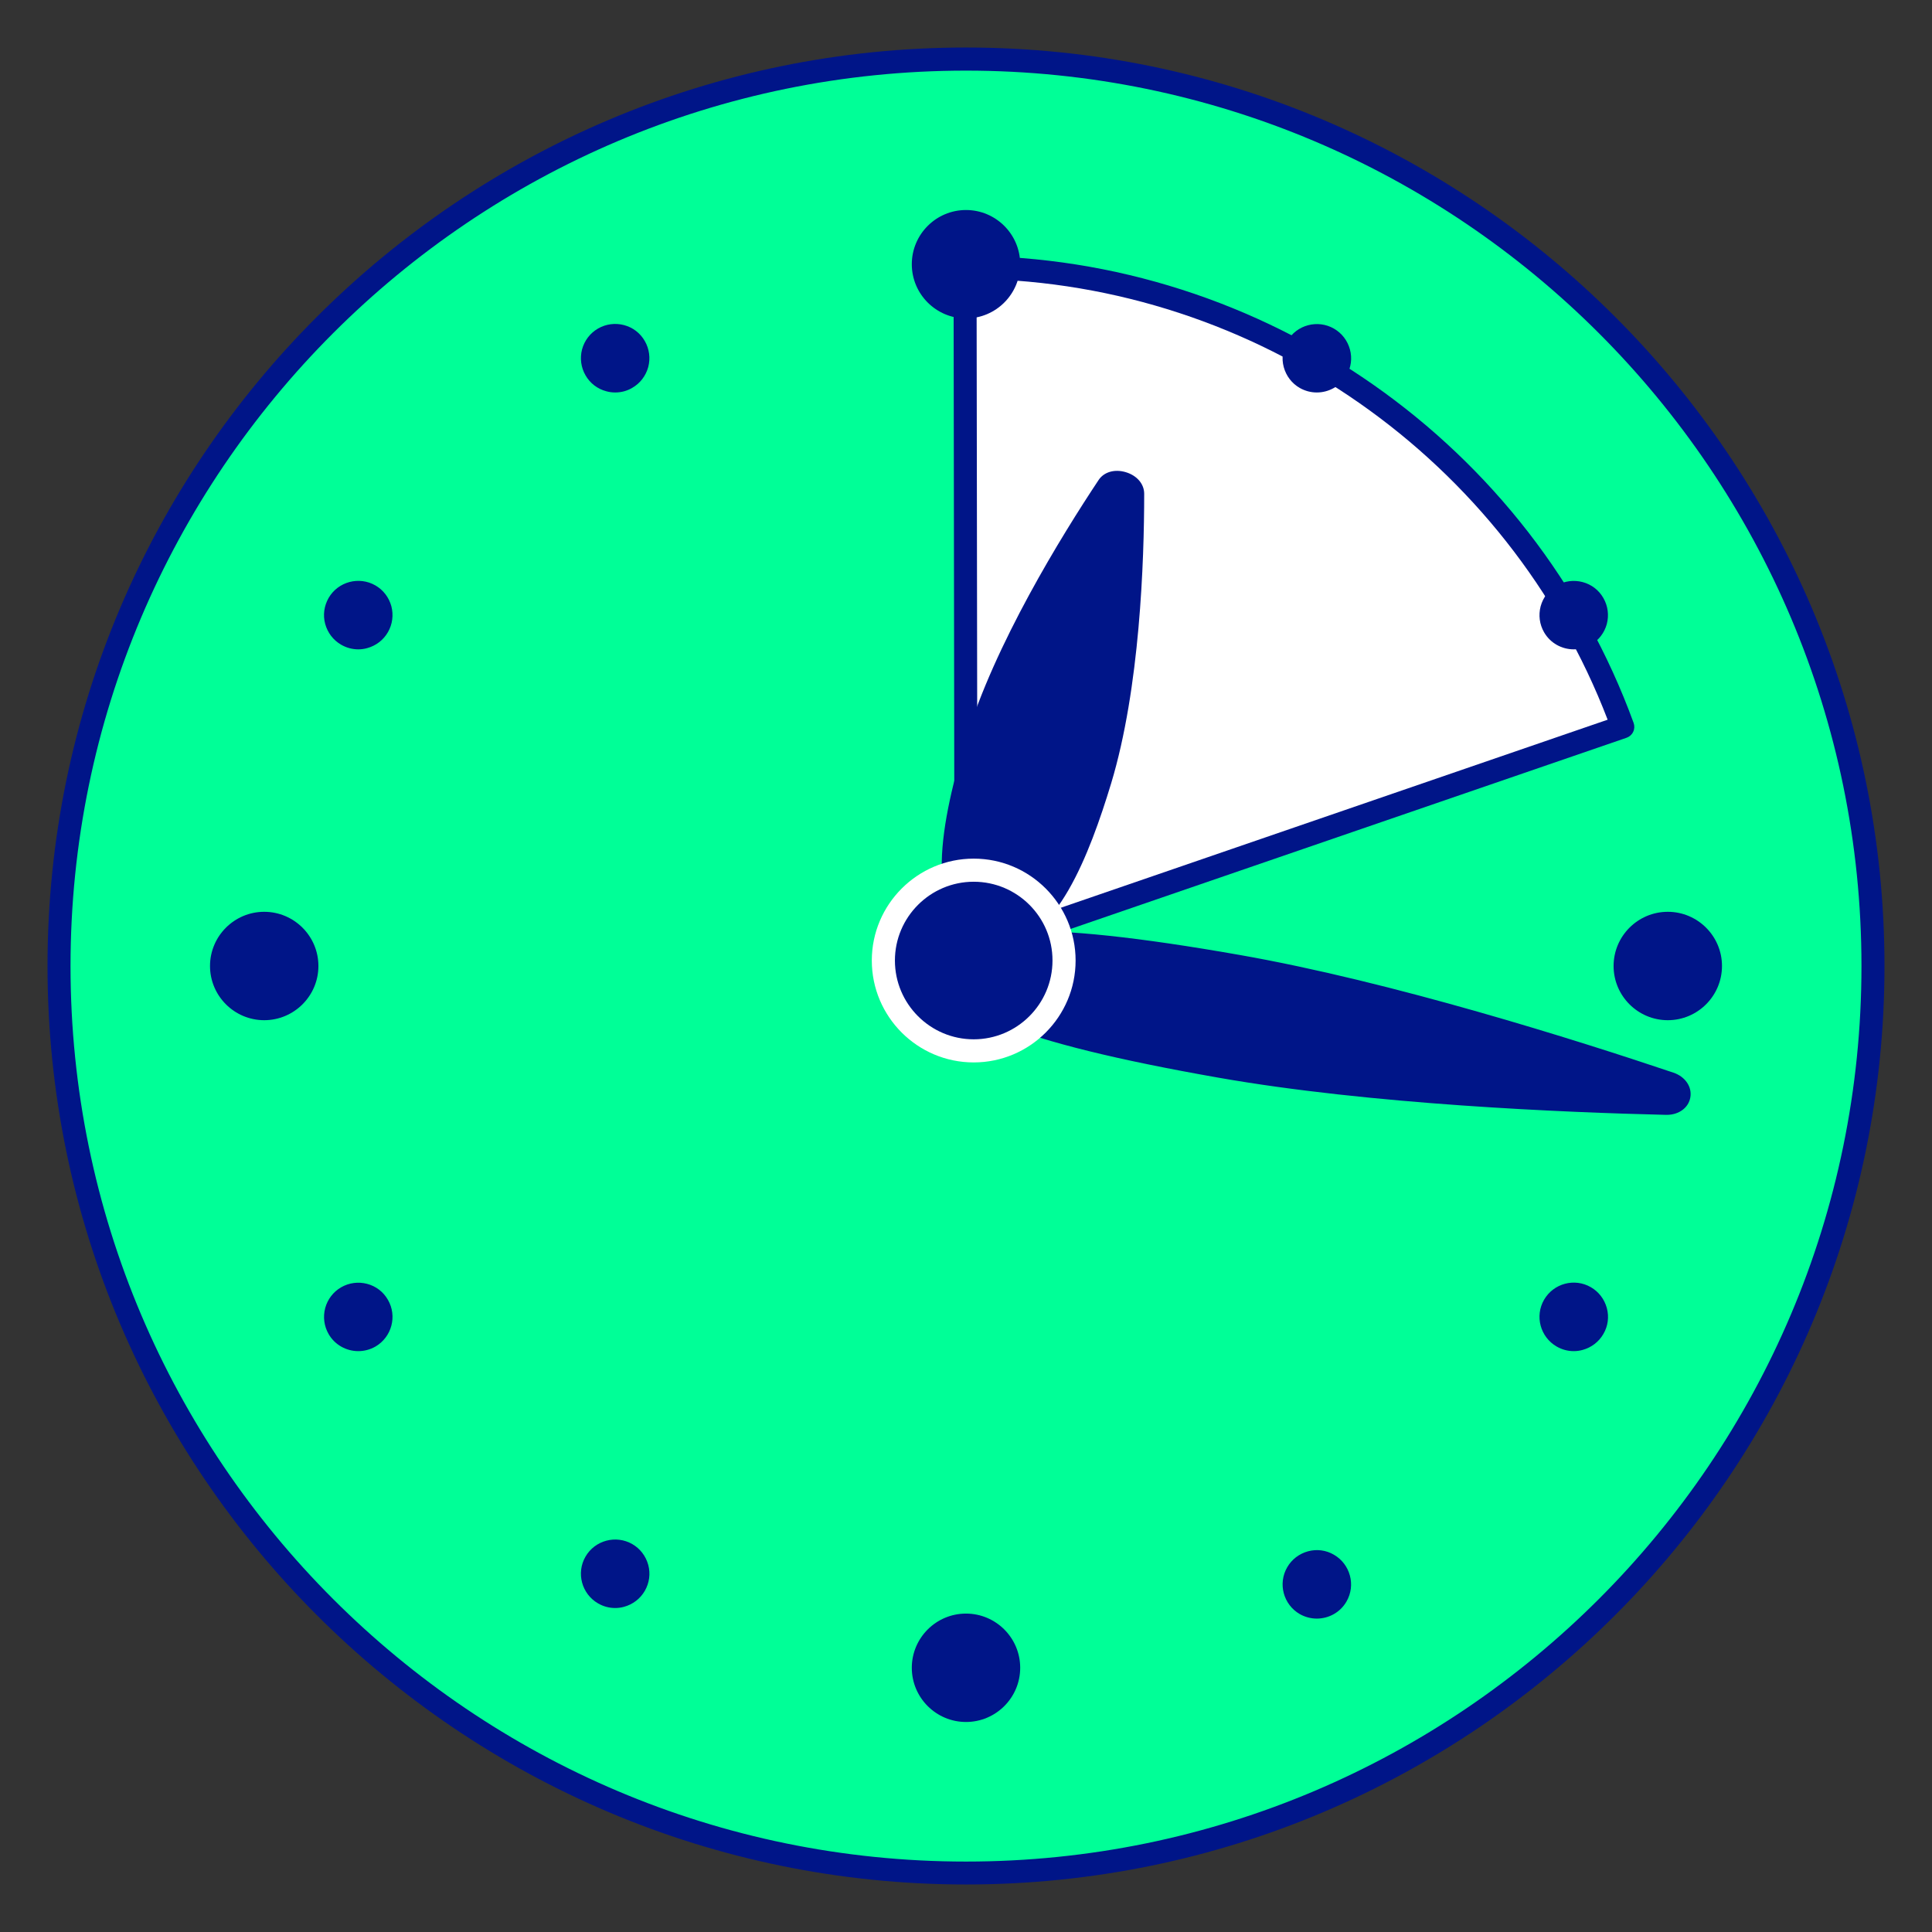 <?xml version="1.0" encoding="utf-8"?>
<!-- Generator: Adobe Illustrator 27.0.1, SVG Export Plug-In . SVG Version: 6.00 Build 0)  -->
<svg version="1.1" id="Layer_1" xmlns="http://www.w3.org/2000/svg" xmlns:xlink="http://www.w3.org/1999/xlink" x="0px" y="0px"
	 viewBox="0 0 208.18 208.18" style="enable-background:new 0 0 208.18 208.18;" xml:space="preserve">
<rect x="0" y="0" width="208.18" height="208.18" fill="#333333" stroke="none"/>
<style type="text/css">
	.st0{fill:#D800EF;}
	.st1{fill:#00FF97;}
	.st2{fill:#001588;}
	.st3{fill:#FFFFFF;}
</style>
<circle class="st0" cx="104.09" cy="104.09" r="96.67"/>
<g>
	<g>
		<ellipse class="st1" cx="104.09" cy="104.09" rx="97.73" ry="97.73"/>
		<path class="st2" d="M104.09,203.06c-54.57,0-98.97-44.4-98.97-98.97s44.4-98.97,98.97-98.97s98.97,44.4,98.97,98.97
			S158.66,203.06,104.09,203.06z M104.09,7.61C50.89,7.61,7.6,50.89,7.6,104.1s43.28,96.49,96.49,96.49
			c53.2,0,96.49-43.28,96.49-96.49S157.29,7.61,104.09,7.61z"/>
	</g>
	<g>
		<path class="st3" d="M174.85,78.31c-10.53-28.88-38.23-49.51-70.76-49.51c-0.03,0-0.07,0-0.1,0l0.1,73.84L174.85,78.31z"/>
		<path class="st2" d="M104.09,103.89c-0.26,0-0.51-0.08-0.72-0.23c-0.33-0.23-0.52-0.61-0.52-1.01l-0.1-73.84
			c0-0.67,0.53-1.22,1.2-1.24c0.02,0,0.13,0,0.15,0c32.05,0,60.96,20.23,71.93,50.33c0.11,0.31,0.1,0.66-0.05,0.96
			c-0.14,0.3-0.4,0.53-0.72,0.64l-70.76,24.33C104.36,103.87,104.23,103.89,104.09,103.89z M105.23,30.05l0.1,70.85l67.9-23.35
			C162.44,49.44,135.36,30.52,105.23,30.05z"/>
	</g>
	<g>
		<g>
			<circle class="st2" cx="104.09" cy="28.47" r="4.59"/>
			<path class="st2" d="M104.09,34.31c-3.22,0-5.84-2.62-5.84-5.84s2.62-5.84,5.84-5.84c3.22,0,5.84,2.62,5.84,5.84
				C109.93,31.69,107.31,34.31,104.09,34.31z M104.09,25.12c-1.85,0-3.35,1.5-3.35,3.35s1.5,3.35,3.35,3.35s3.35-1.5,3.35-3.35
				C107.44,26.63,105.94,25.12,104.09,25.12z"/>
		</g>
		<g>
			<circle class="st2" cx="104.09" cy="179.71" r="4.59"/>
			<path class="st2" d="M104.09,185.55c-3.22,0-5.84-2.62-5.84-5.84s2.62-5.84,5.84-5.84c3.22,0,5.84,2.62,5.84,5.84
				C109.93,182.93,107.31,185.55,104.09,185.55z M104.09,176.36c-1.85,0-3.35,1.5-3.35,3.35s1.5,3.35,3.35,3.35s3.35-1.5,3.35-3.35
				C107.44,177.86,105.94,176.36,104.09,176.36z"/>
		</g>
		<g>
			<ellipse class="st2" cx="28.47" cy="104.09" rx="4.59" ry="4.59"/>
			<path class="st2" d="M28.47,109.93c-3.22,0-5.84-2.62-5.84-5.84s2.62-5.84,5.84-5.84s5.84,2.62,5.84,5.84
				C34.31,107.31,31.69,109.93,28.47,109.93z M28.47,100.74c-1.85,0-3.35,1.5-3.35,3.35s1.5,3.35,3.35,3.35s3.35-1.5,3.35-3.35
				S30.32,100.74,28.47,100.74z"/>
		</g>
		<g>
			<path class="st2" d="M179.71,99.5c2.54,0,4.59,2.06,4.59,4.59c0,2.54-2.06,4.59-4.59,4.59c-2.54,0-4.59-2.06-4.59-4.59
				C175.12,101.55,177.17,99.5,179.71,99.5z"/>
			<path class="st2" d="M179.71,109.93c-3.22,0-5.84-2.62-5.84-5.84s2.62-5.84,5.84-5.84s5.84,2.62,5.84,5.84
				C185.55,107.31,182.93,109.93,179.71,109.93z M179.71,100.74c-1.85,0-3.35,1.5-3.35,3.35s1.5,3.35,3.35,3.35s3.35-1.5,3.35-3.35
				C183.06,102.24,181.56,100.74,179.71,100.74z"/>
		</g>
	</g>
	<g>
		<g>
			<path class="st2" d="M68.4,37.38c0.68,1.17,0.27,2.66-0.89,3.34c-1.17,0.68-2.66,0.27-3.34-0.89c-0.68-1.17-0.27-2.66,0.89-3.34
				C66.23,35.81,67.72,36.21,68.4,37.38z"/>
			<path class="st2" d="M66.29,42.29c-0.32,0-0.64-0.04-0.96-0.13c-0.95-0.25-1.75-0.86-2.24-1.72c-0.49-0.85-0.62-1.85-0.37-2.8
				c0.26-0.95,0.87-1.75,1.72-2.24c0.85-0.49,1.85-0.62,2.8-0.37c0.95,0.25,1.75,0.86,2.24,1.72c0.49,0.85,0.62,1.85,0.37,2.8
				c-0.26,0.95-0.87,1.75-1.72,2.24C67.56,42.13,66.93,42.29,66.29,42.29z M66.28,37.4c-0.21,0-0.41,0.05-0.6,0.16
				c-0.28,0.16-0.48,0.42-0.56,0.73c-0.08,0.31-0.04,0.63,0.12,0.91s0.42,0.48,0.73,0.56c0.31,0.08,0.63,0.04,0.91-0.12
				c0.28-0.16,0.48-0.42,0.56-0.73c0.08-0.31,0.04-0.63-0.12-0.91s-0.42-0.48-0.73-0.56C66.49,37.42,66.38,37.4,66.28,37.4z"/>
		</g>
		<g>
			<path class="st2" d="M37.38,139.78c1.17-0.68,2.66-0.27,3.34,0.89c0.67,1.17,0.27,2.66-0.89,3.34c-1.17,0.67-2.66,0.27-3.34-0.89
				C35.81,141.95,36.21,140.46,37.38,139.78z"/>
			<path class="st2" d="M38.61,145.59c-1.28,0-2.52-0.66-3.2-1.84c-0.49-0.85-0.62-1.85-0.37-2.8c0.26-0.95,0.87-1.75,1.72-2.24
				c0.85-0.49,1.85-0.62,2.8-0.37s1.75,0.86,2.24,1.72c1.02,1.76,0.41,4.02-1.35,5.04C39.87,145.43,39.23,145.59,38.61,145.59z
				 M38.6,140.7c-0.21,0-0.41,0.05-0.6,0.16c-0.28,0.16-0.48,0.42-0.56,0.73s-0.04,0.63,0.12,0.91c0.33,0.57,1.07,0.77,1.64,0.44
				s0.77-1.07,0.44-1.64c-0.16-0.28-0.42-0.48-0.73-0.56C38.81,140.71,38.71,140.7,38.6,140.7z M37.38,139.78L37.38,139.78
				L37.38,139.78z"/>
		</g>
		<g>
			<path class="st2" d="M168.36,64.16c1.17-0.68,2.66-0.27,3.34,0.89c0.68,1.17,0.27,2.66-0.89,3.34c-1.17,0.68-2.66,0.27-3.34-0.89
				C166.79,66.33,167.19,64.84,168.36,64.16z"/>
			<path class="st2" d="M169.58,69.97c-1.28,0-2.52-0.66-3.2-1.84c-0.49-0.85-0.62-1.85-0.37-2.8c0.26-0.95,0.87-1.75,1.72-2.24
				s1.85-0.62,2.8-0.37s1.75,0.86,2.24,1.72c0.49,0.85,0.62,1.85,0.37,2.8c-0.26,0.95-0.87,1.75-1.72,2.24
				C170.84,69.81,170.21,69.97,169.58,69.97z M169.58,65.08c-0.2,0-0.41,0.05-0.6,0.16l0,0c-0.57,0.33-0.77,1.07-0.44,1.64
				s1.07,0.77,1.64,0.44c0.28-0.16,0.48-0.42,0.56-0.73c0.08-0.31,0.04-0.63-0.12-0.91C170.4,65.3,169.99,65.08,169.58,65.08z
				 M168.36,64.17L168.36,64.17L168.36,64.17z"/>
		</g>
	</g>
	<g>
		<g>
			<path class="st2" d="M39.83,64.16c1.17,0.67,1.57,2.17,0.89,3.34s-2.17,1.57-3.34,0.89c-1.17-0.67-1.57-2.17-0.89-3.34
				C37.16,63.89,38.66,63.49,39.83,64.16z"/>
			<path class="st2" d="M38.6,69.97c-0.64,0-1.27-0.17-1.84-0.5c-0.85-0.49-1.46-1.29-1.72-2.24c-0.26-0.95-0.12-1.94,0.37-2.8
				c1.02-1.76,3.28-2.36,5.04-1.35c0.85,0.49,1.46,1.29,1.72,2.24c0.25,0.95,0.12,1.95-0.37,2.8c-0.49,0.85-1.29,1.46-2.24,1.72
				C39.24,69.93,38.92,69.97,38.6,69.97z M38.61,65.08c-0.42,0-0.82,0.22-1.04,0.6c-0.16,0.28-0.2,0.6-0.12,0.91
				c0.08,0.31,0.28,0.57,0.56,0.73c0.28,0.16,0.6,0.2,0.91,0.12c0.31-0.08,0.57-0.28,0.73-0.56s0.2-0.6,0.12-0.91
				c-0.08-0.31-0.28-0.57-0.56-0.73C39.02,65.13,38.81,65.08,38.61,65.08z"/>
		</g>
		<g>
			<path class="st2" d="M170.8,139.78c1.17,0.67,1.57,2.17,0.89,3.34c-0.67,1.17-2.17,1.57-3.34,0.89
				c-1.17-0.68-1.57-2.17-0.89-3.34C168.14,139.51,169.63,139.11,170.8,139.78z"/>
			<path class="st2" d="M169.57,145.59c-0.64,0-1.27-0.17-1.84-0.5c-1.76-1.02-2.37-3.28-1.35-5.04c1.02-1.76,3.28-2.37,5.04-1.35
				c0.85,0.49,1.46,1.29,1.72,2.24c0.26,0.95,0.13,1.95-0.37,2.8c-0.49,0.85-1.29,1.46-2.24,1.72
				C170.21,145.55,169.89,145.59,169.57,145.59z M169.58,140.7c-0.41,0-0.82,0.22-1.04,0.6c-0.33,0.57-0.13,1.31,0.44,1.64
				s1.31,0.13,1.64-0.44c0.16-0.28,0.2-0.6,0.12-0.91s-0.28-0.57-0.56-0.73l0,0C169.99,140.75,169.78,140.7,169.58,140.7z"/>
		</g>
		<g>
			<path class="st2" d="M64.16,168.36c0.68-1.17,2.17-1.57,3.34-0.89c1.17,0.67,1.57,2.17,0.89,3.34c-0.67,1.17-2.17,1.57-3.34,0.89
				C63.89,171.02,63.49,169.53,64.16,168.36z"/>
			<path class="st2" d="M66.28,173.27c-0.64,0-1.27-0.17-1.84-0.5c-1.76-1.02-2.37-3.28-1.35-5.04c1.02-1.76,3.28-2.36,5.04-1.35
				c0.85,0.49,1.46,1.29,1.72,2.24c0.26,0.95,0.12,1.95-0.37,2.8c-0.49,0.85-1.29,1.46-2.24,1.72
				C66.92,173.23,66.6,173.27,66.28,173.27z M66.28,168.38c-0.42,0-0.82,0.21-1.04,0.6c-0.33,0.57-0.13,1.31,0.44,1.64
				c0.28,0.16,0.6,0.21,0.91,0.12c0.31-0.08,0.57-0.28,0.73-0.56s0.2-0.6,0.12-0.91s-0.28-0.57-0.56-0.73
				C66.69,168.43,66.49,168.38,66.28,168.38z M64.16,168.36h0.01H64.16z"/>
		</g>
		<g>
			<path class="st2" d="M139.78,37.38c0.68-1.17,2.17-1.57,3.34-0.89s1.57,2.17,0.89,3.34c-0.68,1.17-2.17,1.57-3.34,0.89
				C139.51,40.05,139.11,38.55,139.78,37.38z"/>
			<path class="st2" d="M141.89,42.29c-0.63,0-1.26-0.16-1.84-0.49c-0.85-0.49-1.46-1.29-1.72-2.24s-0.12-1.94,0.37-2.8l0,0
				c1.02-1.76,3.28-2.36,5.04-1.35c0.85,0.49,1.46,1.29,1.72,2.24s0.13,1.95-0.37,2.8C144.41,41.63,143.17,42.29,141.89,42.29z
				 M140.86,38c-0.33,0.57-0.13,1.31,0.44,1.64c0.28,0.16,0.6,0.21,0.91,0.12c0.31-0.08,0.57-0.28,0.73-0.56
				c0.16-0.28,0.2-0.6,0.12-0.91s-0.28-0.57-0.56-0.73s-0.6-0.2-0.91-0.12C141.28,37.53,141.02,37.72,140.86,38z"/>
		</g>
		<g>
			<path class="st2" d="M139.78,169.5c0.68-1.17,2.17-1.57,3.34-0.89c1.17,0.67,1.57,2.17,0.89,3.34c-0.68,1.17-2.17,1.57-3.34,0.89
				C139.51,172.16,139.11,170.67,139.78,169.5z"/>
			<path class="st2" d="M141.89,174.41c-0.62,0-1.26-0.16-1.84-0.49c-1.76-1.02-2.37-3.28-1.35-5.04c0.49-0.85,1.29-1.46,2.24-1.72
				c0.95-0.26,1.95-0.13,2.8,0.37c1.76,1.02,2.37,3.28,1.35,5.04C144.41,173.75,143.17,174.41,141.89,174.41z M140.86,170.12
				c-0.33,0.57-0.13,1.31,0.44,1.64s1.31,0.13,1.64-0.44s0.13-1.31-0.44-1.64c-0.28-0.16-0.6-0.2-0.91-0.12
				S141.02,169.84,140.86,170.12z"/>
		</g>
	</g>
	<g>
		<path class="st2" d="M131.48,114.9c-23.03-4.04-29.01-7.58-28.49-10.55s7.35-4.26,30.38-0.22c16.46,2.89,36.47,9.24,46.55,12.63
			c1.54,0.52,1.25,2.17-0.37,2.13C168.92,118.64,147.94,117.79,131.48,114.9z"/>
		<path class="st2" d="M179.6,120.13c-0.03,0-0.05,0-0.08,0c-10.96-0.26-31.81-1.12-48.25-4.01c-10.92-1.92-18.55-3.8-23.33-5.75
			c-1.68-0.69-6.78-2.77-6.17-6.24s6.12-3.69,7.92-3.77c5.15-0.21,12.97,0.62,23.89,2.54c16.45,2.89,36.34,9.18,46.73,12.68
			c1.28,0.43,2.03,1.53,1.83,2.67C181.95,119.36,180.91,120.13,179.6,120.13z M131.7,113.67c15.8,2.78,35.76,3.66,46.88,3.95
			c-10.55-3.52-29.62-9.49-45.42-12.27c-10.59-1.86-18.46-2.71-23.36-2.51c-4.93,0.2-5.51,1.36-5.57,1.71s0.09,1.64,4.66,3.51
			C113.43,109.93,121.1,111.81,131.7,113.67z"/>
	</g>
	<g>
		<path class="st2" d="M118.52,84.06c-4.3,14.23-8.47,17.29-12.13,16.19c-3.67-1.11-5.44-5.96-1.14-20.2
			c3.07-10.17,10.29-21.82,14.16-27.64c0.59-0.89,2.62-0.27,2.62,0.79C122.03,60.19,121.6,73.89,118.52,84.06z"/>
		<path class="st2" d="M107.79,101.71c-0.56,0-1.15-0.09-1.75-0.27c-7.02-2.12-4.49-13.43-1.97-21.75
			c3.1-10.27,10.3-21.93,14.31-27.97c0.58-0.87,1.73-1.2,2.93-0.84s1.98,1.27,1.98,2.32c0,7.25-0.46,20.95-3.56,31.21
			C117.42,92.02,113.75,101.71,107.79,101.71z M120.36,53.23c-3.95,5.96-10.93,17.29-13.92,27.18c-2.34,7.76-4.19,17.29,0.31,18.65
			c4.52,1.37,8.24-7.6,10.58-15.36c2.99-9.89,3.45-23.19,3.45-30.34C120.68,53.29,120.49,53.23,120.36,53.23z M118.52,84.06h0.01
			H118.52z"/>
	</g>
	<g>
		<ellipse class="st2" cx="104.92" cy="103.51" rx="9.74" ry="9.74"/>
		<path class="st3" d="M104.92,114.48c-6.06,0-10.98-4.93-10.98-10.98s4.93-10.98,10.98-10.98c6.06,0,10.98,4.93,10.98,10.98
			S110.98,114.48,104.92,114.48z M104.92,95.01c-4.68,0-8.49,3.81-8.49,8.49s3.81,8.49,8.49,8.49s8.49-3.81,8.49-8.49
			C113.42,98.82,109.61,95.01,104.92,95.01z"/>
	</g>
</g>
</svg>
